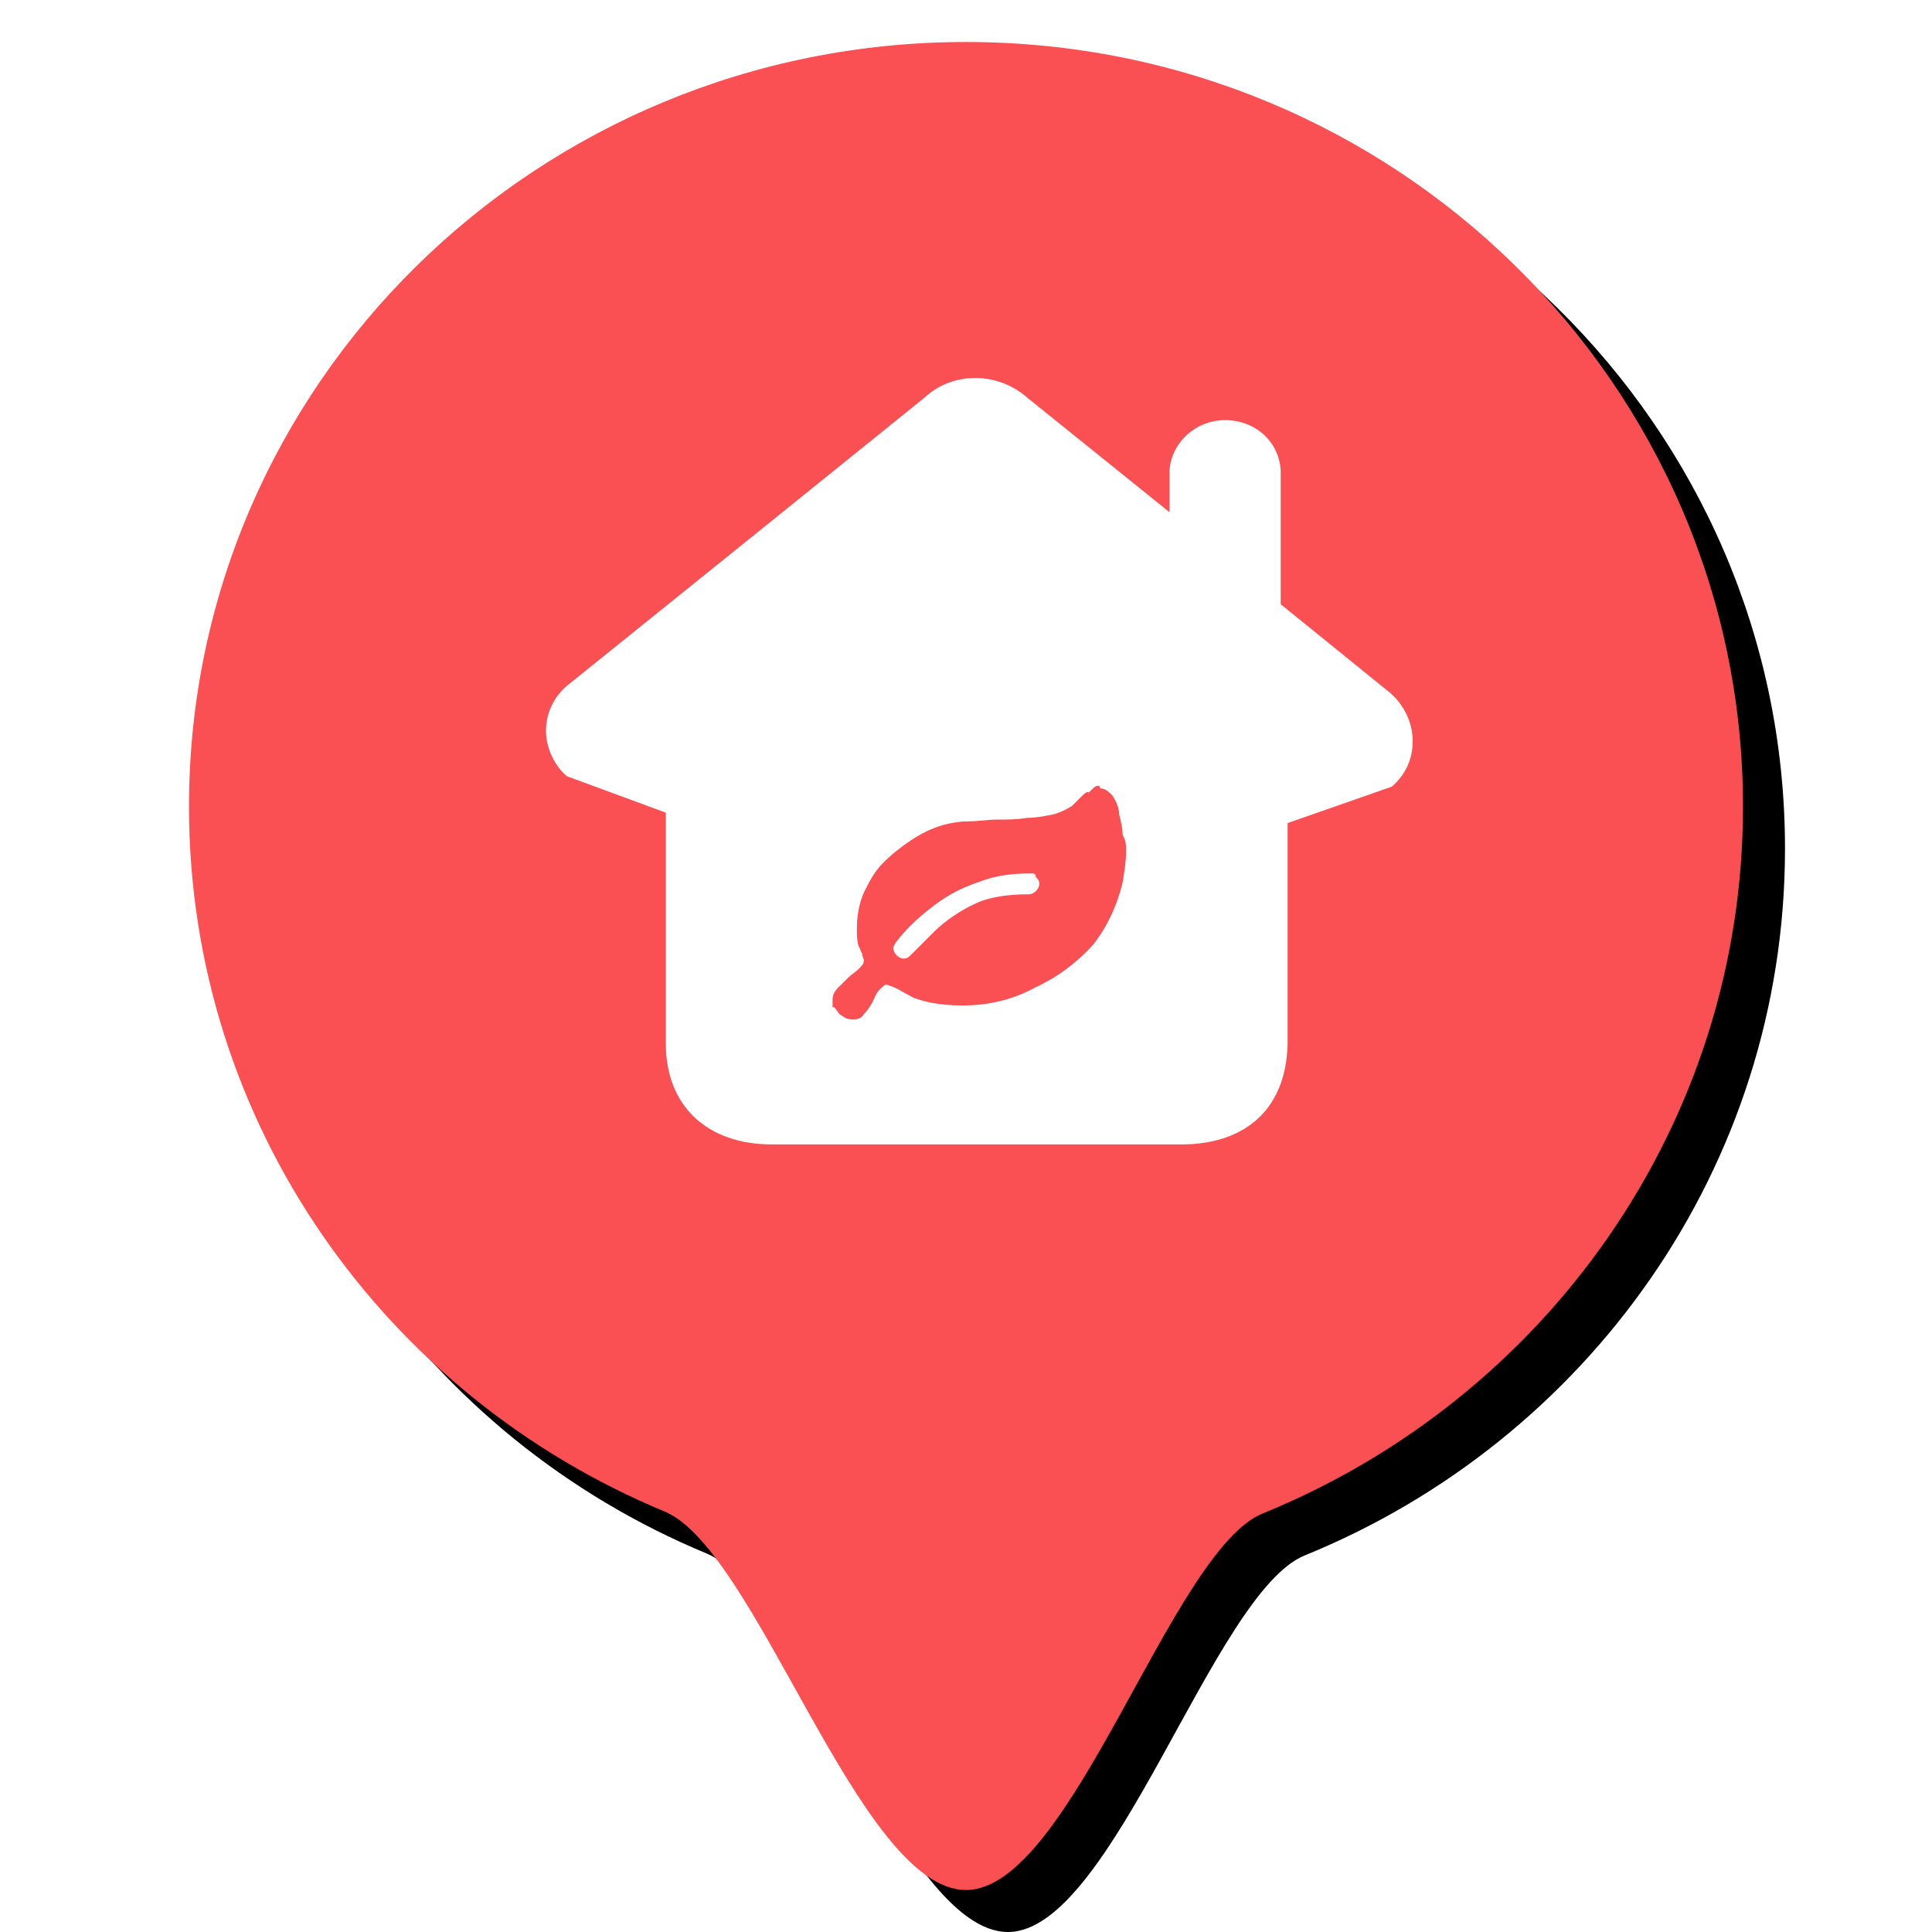 <?xml version="1.0" encoding="UTF-8"?>
<svg width="46px" height="46px" viewBox="0 0 46 46" version="1.1" xmlns="http://www.w3.org/2000/svg" xmlns:xlink="http://www.w3.org/1999/xlink">
    <!-- Generator: Sketch 52.6 (67491) - http://www.bohemiancoding.com/sketch -->
    <title>农家小院</title>
    <desc>Created with Sketch.</desc>
    <defs>
        <path d="M23,45 C25.501,45 27.887,36.92 30.063,36.035 C36.776,33.304 41.5,26.797 41.5,19.204 C41.5,9.15 33.217,1 23,1 C12.783,1 4.5,9.15 4.5,19.204 C4.5,26.753 9.17,33.229 15.822,35.987 C18.029,36.902 20.454,45 23,45 Z" id="path-1"></path>
        <filter x="-27.0%" y="-22.7%" width="159.5%" height="150.0%" filterUnits="objectBoundingBox" id="filter-2">
            <feOffset dx="1" dy="1" in="SourceAlpha" result="shadowOffsetOuter1"></feOffset>
            <feGaussianBlur stdDeviation="3.5" in="shadowOffsetOuter1" result="shadowBlurOuter1"></feGaussianBlur>
            <feColorMatrix values="0 0 0 0 0.016   0 0 0 0 0.376   0 0 0 0 0.933  0 0 0 0.2 0" type="matrix" in="shadowBlurOuter1"></feColorMatrix>
        </filter>
    </defs>
    <g id="农家小院" stroke="none" stroke-width="1" fill="none" fill-rule="evenodd">
        <g id="椭圆形-copy-3">
            <use fill="black" fill-opacity="1" filter="url(#filter-2)" xlink:href="#path-1"></use>
            <use fill="#FA5053" fill-rule="evenodd" xlink:href="#path-1"></use>
        </g>
        <path d="M24.538,20.796 C24.124,20.796 23.711,20.838 23.297,21.003 C22.925,21.127 22.594,21.293 22.263,21.541 C21.933,21.789 21.602,22.078 21.354,22.409 C21.312,22.451 21.271,22.533 21.271,22.575 C21.271,22.699 21.395,22.823 21.519,22.823 C21.602,22.823 21.643,22.781 21.684,22.74 L21.974,22.451 L22.222,22.202 C22.512,21.913 22.884,21.665 23.256,21.499 C23.628,21.334 24.083,21.293 24.497,21.293 C24.621,21.293 24.745,21.169 24.745,21.044 C24.745,20.962 24.703,20.92 24.662,20.879 C24.662,20.796 24.621,20.796 24.538,20.796 L24.538,20.796 Z M33.098,16.496 L30.493,14.386 L30.493,11.202 C30.452,10.499 29.873,10.003 29.17,10.003 C28.467,10.003 27.888,10.54 27.846,11.202 L27.846,12.195 L24.455,9.465 C23.752,8.845 22.677,8.845 22.015,9.465 L18.169,12.567 L13.496,16.33 C13.165,16.62 13,16.992 13,17.405 C13,17.819 13.207,18.232 13.496,18.481 L15.853,19.349 L15.853,24.849 C15.853,26.338 16.846,27.248 18.376,27.248 L28.136,27.248 C29.5,27.248 30.617,26.545 30.658,24.849 L30.658,19.597 L33.14,18.729 C33.47,18.439 33.636,18.067 33.636,17.653 C33.636,17.199 33.429,16.785 33.098,16.496 L33.098,16.496 Z M26.812,20.259 C26.812,20.507 26.771,20.755 26.73,21.003 C26.606,21.541 26.357,22.078 26.027,22.492 C25.613,22.947 25.158,23.278 24.621,23.526 C24.083,23.815 23.504,23.939 22.925,23.939 C22.553,23.939 22.139,23.898 21.809,23.774 C21.767,23.774 21.643,23.691 21.478,23.608 C21.354,23.526 21.23,23.484 21.105,23.443 C21.064,23.443 21.023,23.484 20.94,23.567 C20.857,23.65 20.816,23.774 20.775,23.857 C20.733,23.939 20.651,24.063 20.568,24.146 C20.527,24.229 20.444,24.27 20.32,24.27 C20.237,24.27 20.196,24.27 20.113,24.229 C20.072,24.187 20.03,24.187 19.989,24.146 C19.948,24.105 19.906,24.022 19.865,23.981 L19.823,23.981 L19.823,23.898 L19.823,23.857 L19.823,23.815 C19.823,23.691 19.865,23.608 19.948,23.526 L20.196,23.278 C20.278,23.195 20.361,23.154 20.444,23.071 C20.527,22.988 20.568,22.947 20.568,22.864 C20.568,22.823 20.527,22.781 20.527,22.699 C20.485,22.657 20.485,22.575 20.444,22.533 C20.402,22.409 20.402,22.244 20.402,22.12 C20.402,21.83 20.444,21.541 20.568,21.251 C20.692,21.003 20.816,20.755 21.023,20.548 C21.23,20.341 21.436,20.176 21.684,20.011 C21.933,19.845 22.181,19.721 22.47,19.638 C22.636,19.597 22.842,19.556 23.049,19.556 C23.297,19.556 23.504,19.514 23.752,19.514 C24,19.514 24.207,19.514 24.455,19.473 C24.662,19.473 24.869,19.432 25.076,19.39 C25.241,19.349 25.406,19.266 25.53,19.184 L25.654,19.059 L25.779,18.935 C25.861,18.853 25.903,18.853 25.903,18.853 C25.903,18.894 25.944,18.853 26.027,18.77 C26.109,18.687 26.192,18.687 26.192,18.77 C26.316,18.77 26.399,18.853 26.482,18.935 C26.564,19.059 26.647,19.225 26.647,19.39 C26.688,19.556 26.73,19.721 26.73,19.887 C26.812,20.011 26.812,20.135 26.812,20.259 L26.812,20.259 Z" id="形状" fill="#FFFFFF" fill-rule="nonzero"></path>
    </g>
</svg>